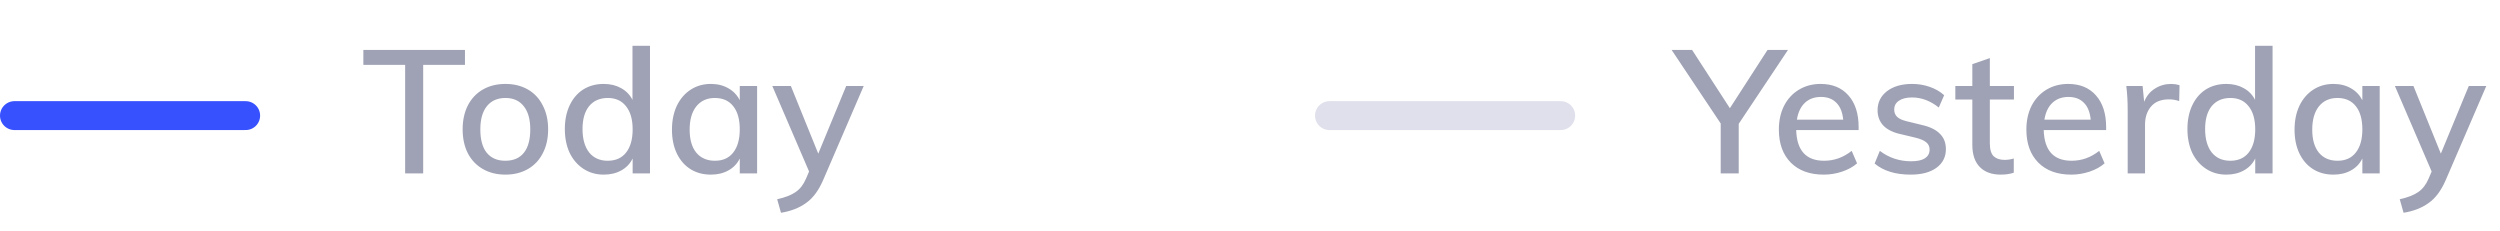<svg width="173" height="16" viewBox="0 0 173 16" fill="none" xmlns="http://www.w3.org/2000/svg">
<path d="M1 8H17" stroke="#3751FF" stroke-width="2" stroke-linecap="round"/>
<path d="M28.036 4.488H25.144V3.456H32.176V4.488H29.284V12H28.036V4.488ZM34.979 12.084C34.387 12.084 33.867 11.956 33.419 11.7C32.971 11.444 32.623 11.08 32.375 10.608C32.135 10.136 32.015 9.584 32.015 8.952C32.015 8.32 32.135 7.768 32.375 7.296C32.623 6.816 32.971 6.448 33.419 6.192C33.867 5.936 34.387 5.808 34.979 5.808C35.563 5.808 36.079 5.936 36.527 6.192C36.975 6.448 37.319 6.816 37.559 7.296C37.807 7.768 37.931 8.32 37.931 8.952C37.931 9.584 37.807 10.136 37.559 10.608C37.319 11.08 36.975 11.444 36.527 11.7C36.079 11.956 35.563 12.084 34.979 12.084ZM34.967 11.124C35.527 11.124 35.955 10.94 36.251 10.572C36.547 10.204 36.695 9.664 36.695 8.952C36.695 8.256 36.543 7.72 36.239 7.344C35.943 6.968 35.523 6.78 34.979 6.78C34.427 6.78 33.999 6.968 33.695 7.344C33.391 7.72 33.239 8.256 33.239 8.952C33.239 9.664 33.387 10.204 33.683 10.572C33.987 10.94 34.415 11.124 34.967 11.124ZM44.979 3.168V12H43.779V10.968C43.603 11.328 43.339 11.604 42.987 11.796C42.643 11.988 42.239 12.084 41.775 12.084C41.255 12.084 40.791 11.952 40.383 11.688C39.975 11.424 39.655 11.056 39.423 10.584C39.199 10.104 39.087 9.552 39.087 8.928C39.087 8.304 39.199 7.756 39.423 7.284C39.647 6.812 39.959 6.448 40.359 6.192C40.767 5.936 41.239 5.808 41.775 5.808C42.231 5.808 42.631 5.904 42.975 6.096C43.327 6.288 43.591 6.56 43.767 6.912V3.168H44.979ZM42.051 11.124C42.603 11.124 43.027 10.936 43.323 10.56C43.627 10.176 43.779 9.64 43.779 8.952C43.779 8.264 43.627 7.732 43.323 7.356C43.027 6.972 42.607 6.78 42.063 6.78C41.511 6.78 41.079 6.968 40.767 7.344C40.463 7.72 40.311 8.248 40.311 8.928C40.311 9.616 40.463 10.156 40.767 10.548C41.079 10.932 41.507 11.124 42.051 11.124ZM52.392 5.952V12H51.192V10.968C51.016 11.328 50.752 11.604 50.4 11.796C50.056 11.988 49.652 12.084 49.188 12.084C48.652 12.084 48.18 11.956 47.772 11.7C47.372 11.444 47.06 11.084 46.836 10.62C46.612 10.148 46.5 9.6 46.5 8.976C46.5 8.352 46.612 7.8 46.836 7.32C47.068 6.84 47.388 6.468 47.796 6.204C48.204 5.94 48.668 5.808 49.188 5.808C49.652 5.808 50.056 5.908 50.4 6.108C50.744 6.3 51.008 6.576 51.192 6.936V5.952H52.392ZM49.476 11.124C50.02 11.124 50.44 10.936 50.736 10.56C51.04 10.176 51.192 9.64 51.192 8.952C51.192 8.256 51.04 7.72 50.736 7.344C50.44 6.968 50.016 6.78 49.464 6.78C48.92 6.78 48.492 6.976 48.18 7.368C47.876 7.752 47.724 8.288 47.724 8.976C47.724 9.656 47.876 10.184 48.18 10.56C48.492 10.936 48.924 11.124 49.476 11.124ZM59.768 5.952L56.948 12.492C56.636 13.204 56.244 13.724 55.772 14.052C55.308 14.388 54.732 14.612 54.044 14.724L53.78 13.788C54.348 13.66 54.776 13.492 55.064 13.284C55.36 13.084 55.596 12.78 55.772 12.372L55.988 11.868L53.444 5.952H54.728L56.624 10.632L58.556 5.952H59.768Z" fill="#9FA2B4"/>
<path d="M92 8H108" stroke="#DFE0EB" stroke-width="2" stroke-linecap="round"/>
<path d="M120.32 8.568V12H119.072V8.544L115.676 3.456H117.092L119.708 7.488L122.312 3.456H123.728L120.32 8.568ZM128.617 9H124.297C124.337 10.416 124.981 11.124 126.229 11.124C126.925 11.124 127.561 10.896 128.137 10.44L128.509 11.304C128.237 11.544 127.889 11.736 127.465 11.88C127.049 12.016 126.629 12.084 126.205 12.084C125.237 12.084 124.477 11.808 123.925 11.256C123.373 10.696 123.097 9.932 123.097 8.964C123.097 8.348 123.217 7.8 123.457 7.32C123.705 6.84 124.049 6.468 124.489 6.204C124.929 5.94 125.429 5.808 125.989 5.808C126.805 5.808 127.445 6.072 127.909 6.6C128.381 7.128 128.617 7.86 128.617 8.796V9ZM126.013 6.708C125.557 6.708 125.185 6.844 124.897 7.116C124.609 7.388 124.425 7.776 124.345 8.28H127.549C127.501 7.768 127.345 7.38 127.081 7.116C126.817 6.844 126.461 6.708 126.013 6.708ZM132.22 12.084C131.164 12.084 130.332 11.828 129.724 11.316L130.084 10.44C130.716 10.92 131.44 11.16 132.256 11.16C132.672 11.16 132.988 11.092 133.204 10.956C133.42 10.812 133.528 10.612 133.528 10.356C133.528 10.14 133.452 9.972 133.3 9.852C133.156 9.724 132.908 9.616 132.556 9.528L131.548 9.288C131.02 9.176 130.616 8.98 130.336 8.7C130.064 8.412 129.928 8.056 129.928 7.632C129.928 7.088 130.144 6.648 130.576 6.312C131.016 5.976 131.596 5.808 132.316 5.808C132.748 5.808 133.156 5.876 133.54 6.012C133.932 6.148 134.264 6.34 134.536 6.588L134.164 7.44C133.58 6.976 132.964 6.744 132.316 6.744C131.924 6.744 131.62 6.82 131.404 6.972C131.188 7.116 131.08 7.32 131.08 7.584C131.08 7.792 131.148 7.96 131.284 8.088C131.42 8.216 131.636 8.316 131.932 8.388L132.964 8.64C133.54 8.768 133.964 8.972 134.236 9.252C134.516 9.524 134.656 9.88 134.656 10.32C134.656 10.864 134.436 11.296 133.996 11.616C133.564 11.928 132.972 12.084 132.22 12.084ZM137.697 6.888V9.924C137.697 10.34 137.785 10.636 137.961 10.812C138.145 10.98 138.397 11.064 138.717 11.064C138.925 11.064 139.137 11.032 139.353 10.968V11.952C139.089 12.04 138.789 12.084 138.453 12.084C137.829 12.084 137.345 11.908 137.001 11.556C136.657 11.204 136.485 10.692 136.485 10.02V6.888H135.309V5.952H136.485V4.44L137.697 4.02V5.952H139.365V6.888H137.697ZM145.745 9H141.425C141.465 10.416 142.109 11.124 143.357 11.124C144.053 11.124 144.689 10.896 145.265 10.44L145.637 11.304C145.365 11.544 145.017 11.736 144.593 11.88C144.177 12.016 143.757 12.084 143.333 12.084C142.365 12.084 141.605 11.808 141.053 11.256C140.501 10.696 140.225 9.932 140.225 8.964C140.225 8.348 140.345 7.8 140.585 7.32C140.833 6.84 141.177 6.468 141.617 6.204C142.057 5.94 142.557 5.808 143.117 5.808C143.933 5.808 144.573 6.072 145.037 6.6C145.509 7.128 145.745 7.86 145.745 8.796V9ZM143.141 6.708C142.685 6.708 142.313 6.844 142.025 7.116C141.737 7.388 141.553 7.776 141.473 8.28H144.677C144.629 7.768 144.473 7.38 144.209 7.116C143.945 6.844 143.589 6.708 143.141 6.708ZM150.248 5.808C150.432 5.808 150.624 5.836 150.824 5.892L150.8 6.996C150.584 6.916 150.348 6.876 150.092 6.876C149.54 6.876 149.124 7.044 148.844 7.38C148.572 7.708 148.436 8.124 148.436 8.628V12H147.236V7.656C147.236 7.024 147.204 6.456 147.14 5.952H148.268L148.376 7.044C148.536 6.644 148.784 6.34 149.12 6.132C149.456 5.916 149.832 5.808 150.248 5.808ZM157.262 3.168V12H156.062V10.968C155.886 11.328 155.622 11.604 155.27 11.796C154.926 11.988 154.522 12.084 154.058 12.084C153.538 12.084 153.074 11.952 152.666 11.688C152.258 11.424 151.938 11.056 151.706 10.584C151.482 10.104 151.37 9.552 151.37 8.928C151.37 8.304 151.482 7.756 151.706 7.284C151.93 6.812 152.242 6.448 152.642 6.192C153.05 5.936 153.522 5.808 154.058 5.808C154.514 5.808 154.914 5.904 155.258 6.096C155.61 6.288 155.874 6.56 156.05 6.912V3.168H157.262ZM154.334 11.124C154.886 11.124 155.31 10.936 155.606 10.56C155.91 10.176 156.062 9.64 156.062 8.952C156.062 8.264 155.91 7.732 155.606 7.356C155.31 6.972 154.89 6.78 154.346 6.78C153.794 6.78 153.362 6.968 153.05 7.344C152.746 7.72 152.594 8.248 152.594 8.928C152.594 9.616 152.746 10.156 153.05 10.548C153.362 10.932 153.79 11.124 154.334 11.124ZM164.675 5.952V12H163.475V10.968C163.299 11.328 163.035 11.604 162.683 11.796C162.339 11.988 161.935 12.084 161.471 12.084C160.935 12.084 160.463 11.956 160.055 11.7C159.655 11.444 159.343 11.084 159.119 10.62C158.895 10.148 158.783 9.6 158.783 8.976C158.783 8.352 158.895 7.8 159.119 7.32C159.351 6.84 159.671 6.468 160.079 6.204C160.487 5.94 160.951 5.808 161.471 5.808C161.935 5.808 162.339 5.908 162.683 6.108C163.027 6.3 163.291 6.576 163.475 6.936V5.952H164.675ZM161.759 11.124C162.303 11.124 162.723 10.936 163.019 10.56C163.323 10.176 163.475 9.64 163.475 8.952C163.475 8.256 163.323 7.72 163.019 7.344C162.723 6.968 162.299 6.78 161.747 6.78C161.203 6.78 160.775 6.976 160.463 7.368C160.159 7.752 160.007 8.288 160.007 8.976C160.007 9.656 160.159 10.184 160.463 10.56C160.775 10.936 161.207 11.124 161.759 11.124ZM172.051 5.952L169.231 12.492C168.919 13.204 168.527 13.724 168.055 14.052C167.591 14.388 167.015 14.612 166.327 14.724L166.063 13.788C166.631 13.66 167.059 13.492 167.347 13.284C167.643 13.084 167.879 12.78 168.055 12.372L168.271 11.868L165.727 5.952H167.011L168.907 10.632L170.839 5.952H172.051Z" fill="#9FA2B4"/>
</svg>
